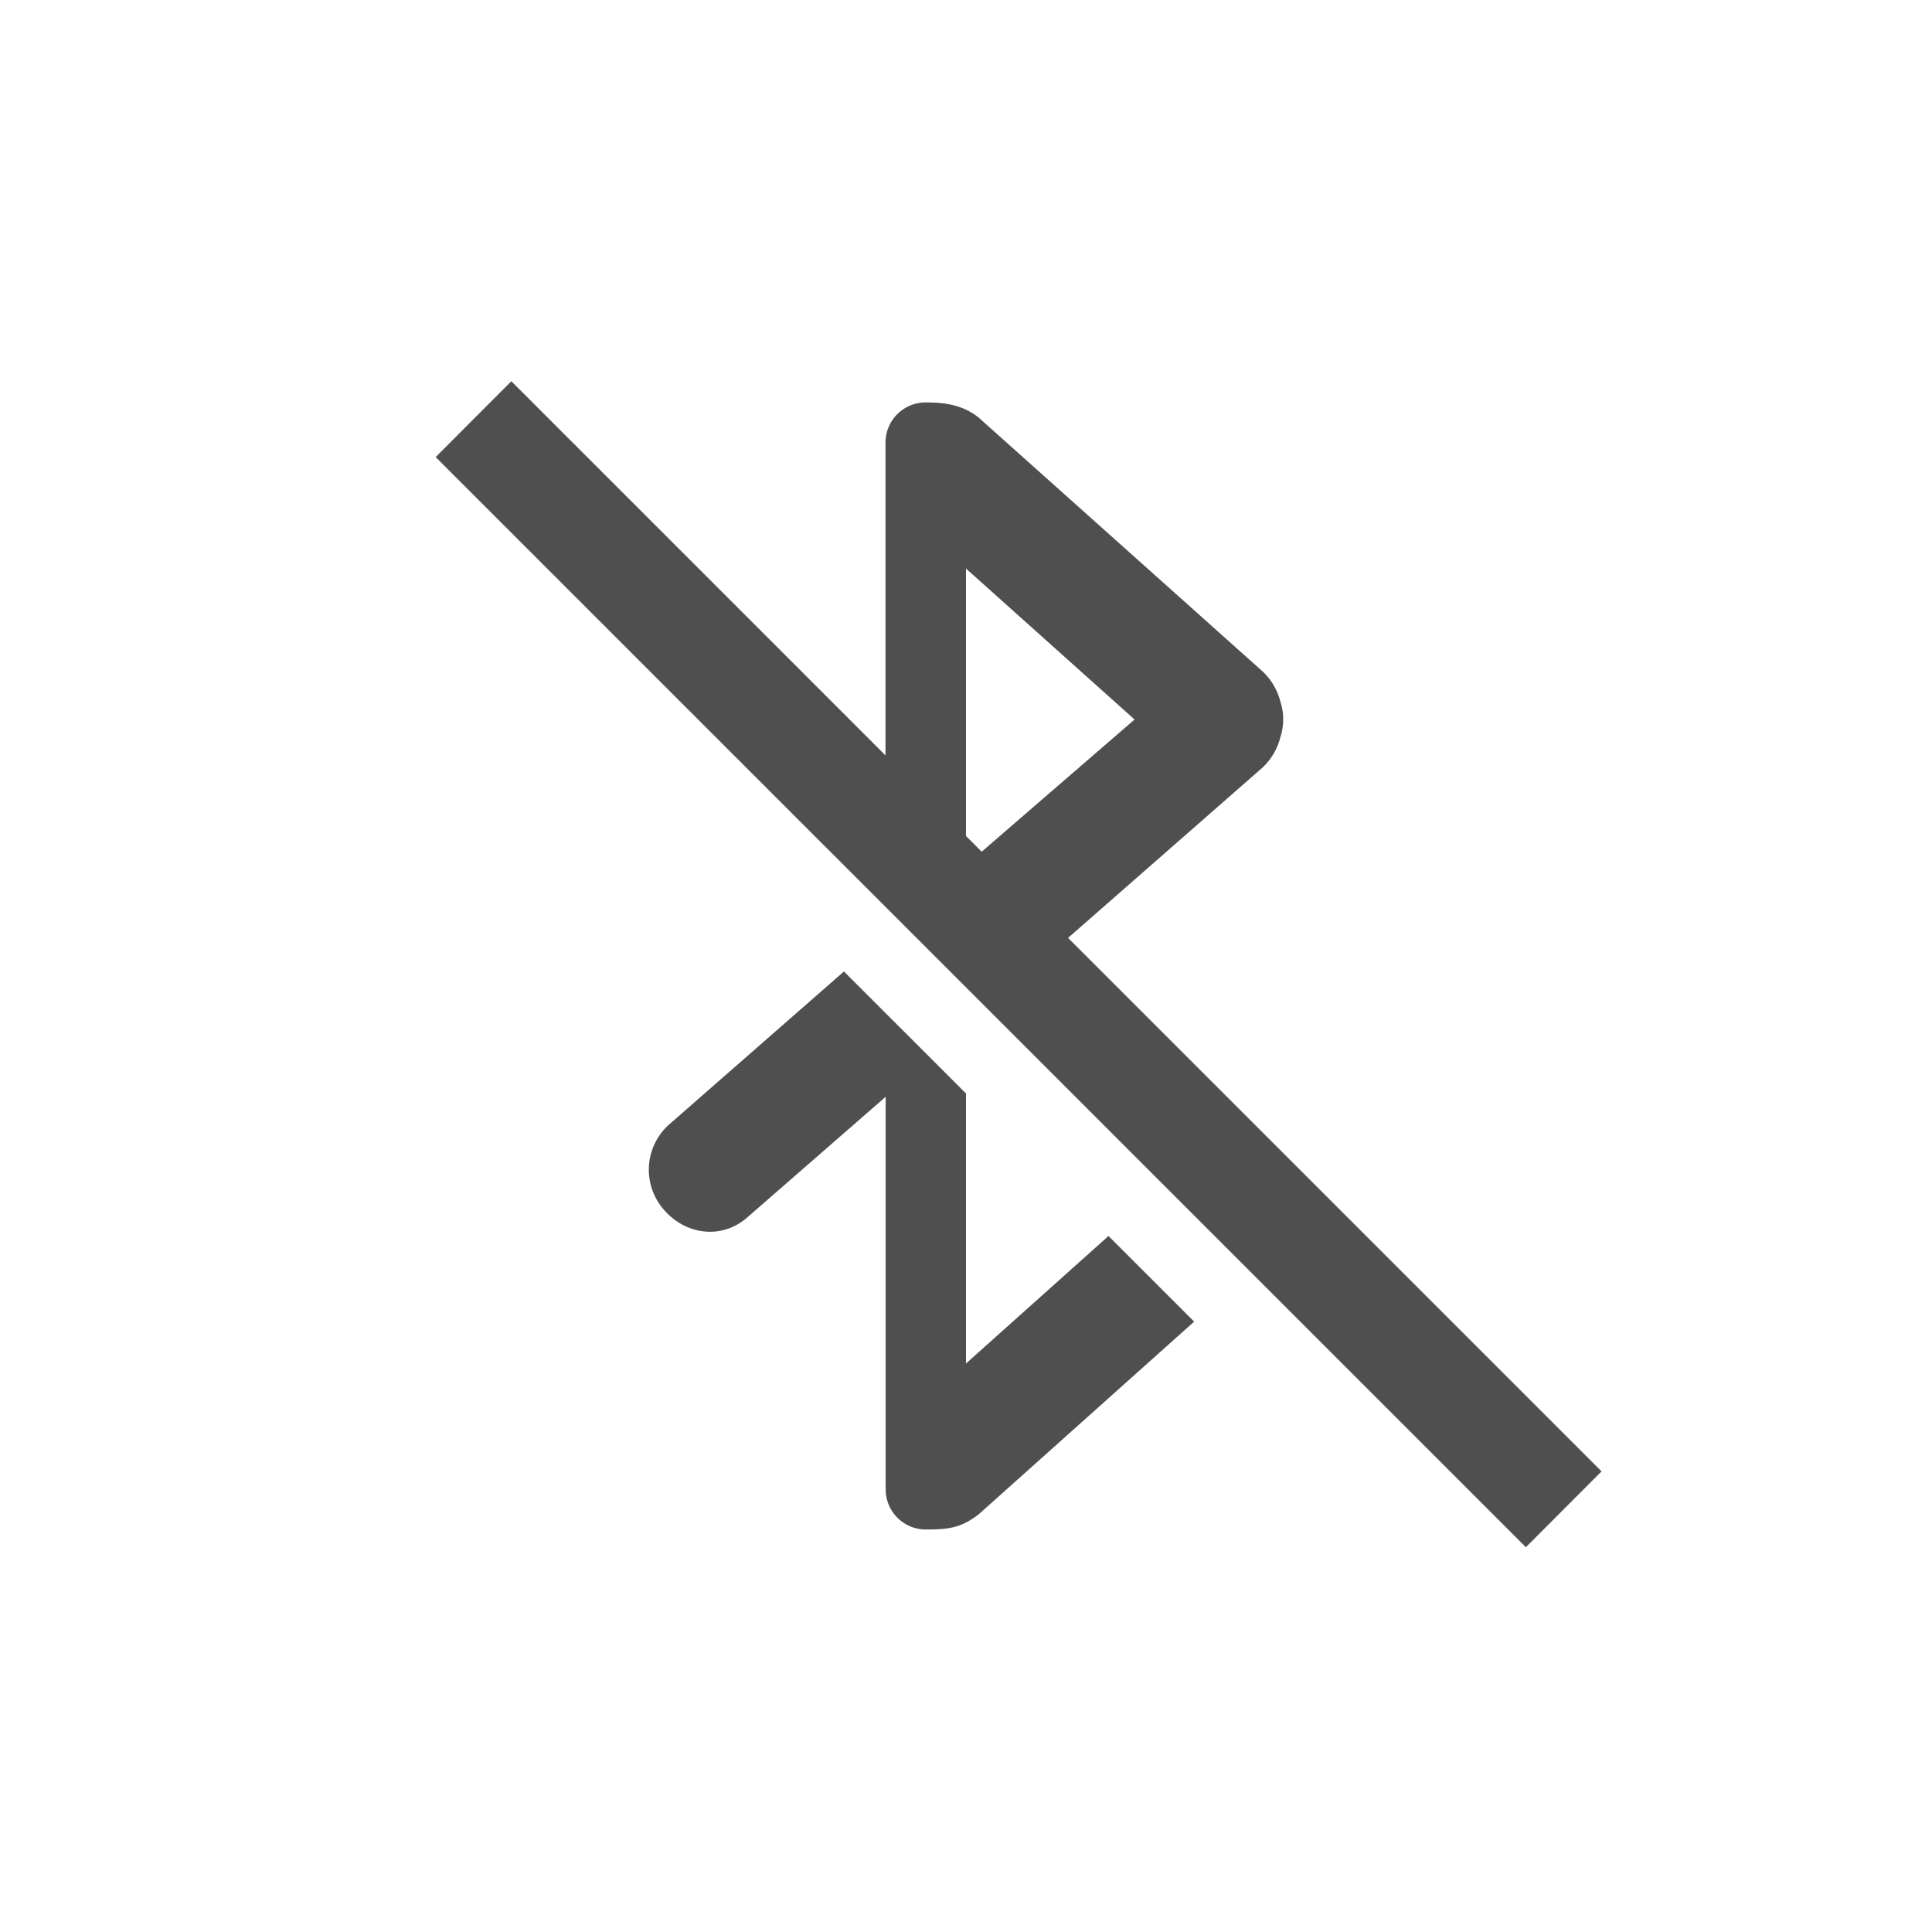 <svg xmlns="http://www.w3.org/2000/svg" width="24" height="24">
    <path d="m6.352 4.736-.94.942L18.955 19.22l.94-.942-6.627-6.627 2.42-2.12a.78.78 0 0 0 .218-.376.71.71 0 0 0 0-.437.78.78 0 0 0-.219-.375l-3.53-3.156c-.2-.16-.428-.188-.657-.188-.277 0-.5.223-.5.5v3.885ZM12 7.063l2.094 1.875-1.899 1.642-.195-.195Zm-1.516 5.005-2.171 1.9a.753.753 0 0 0-.063 1.063c.273.313.718.367 1.031.094l1.721-1.5V18.5c0 .277.222.5.5.5.282 0 .436-.02.654-.187l2.678-2.395-1.064-1.064L12 16.938v-3.354z" style="color:#bebebe;overflow:visible;fill:#050505;opacity:.7;marker:none"/>
</svg>
